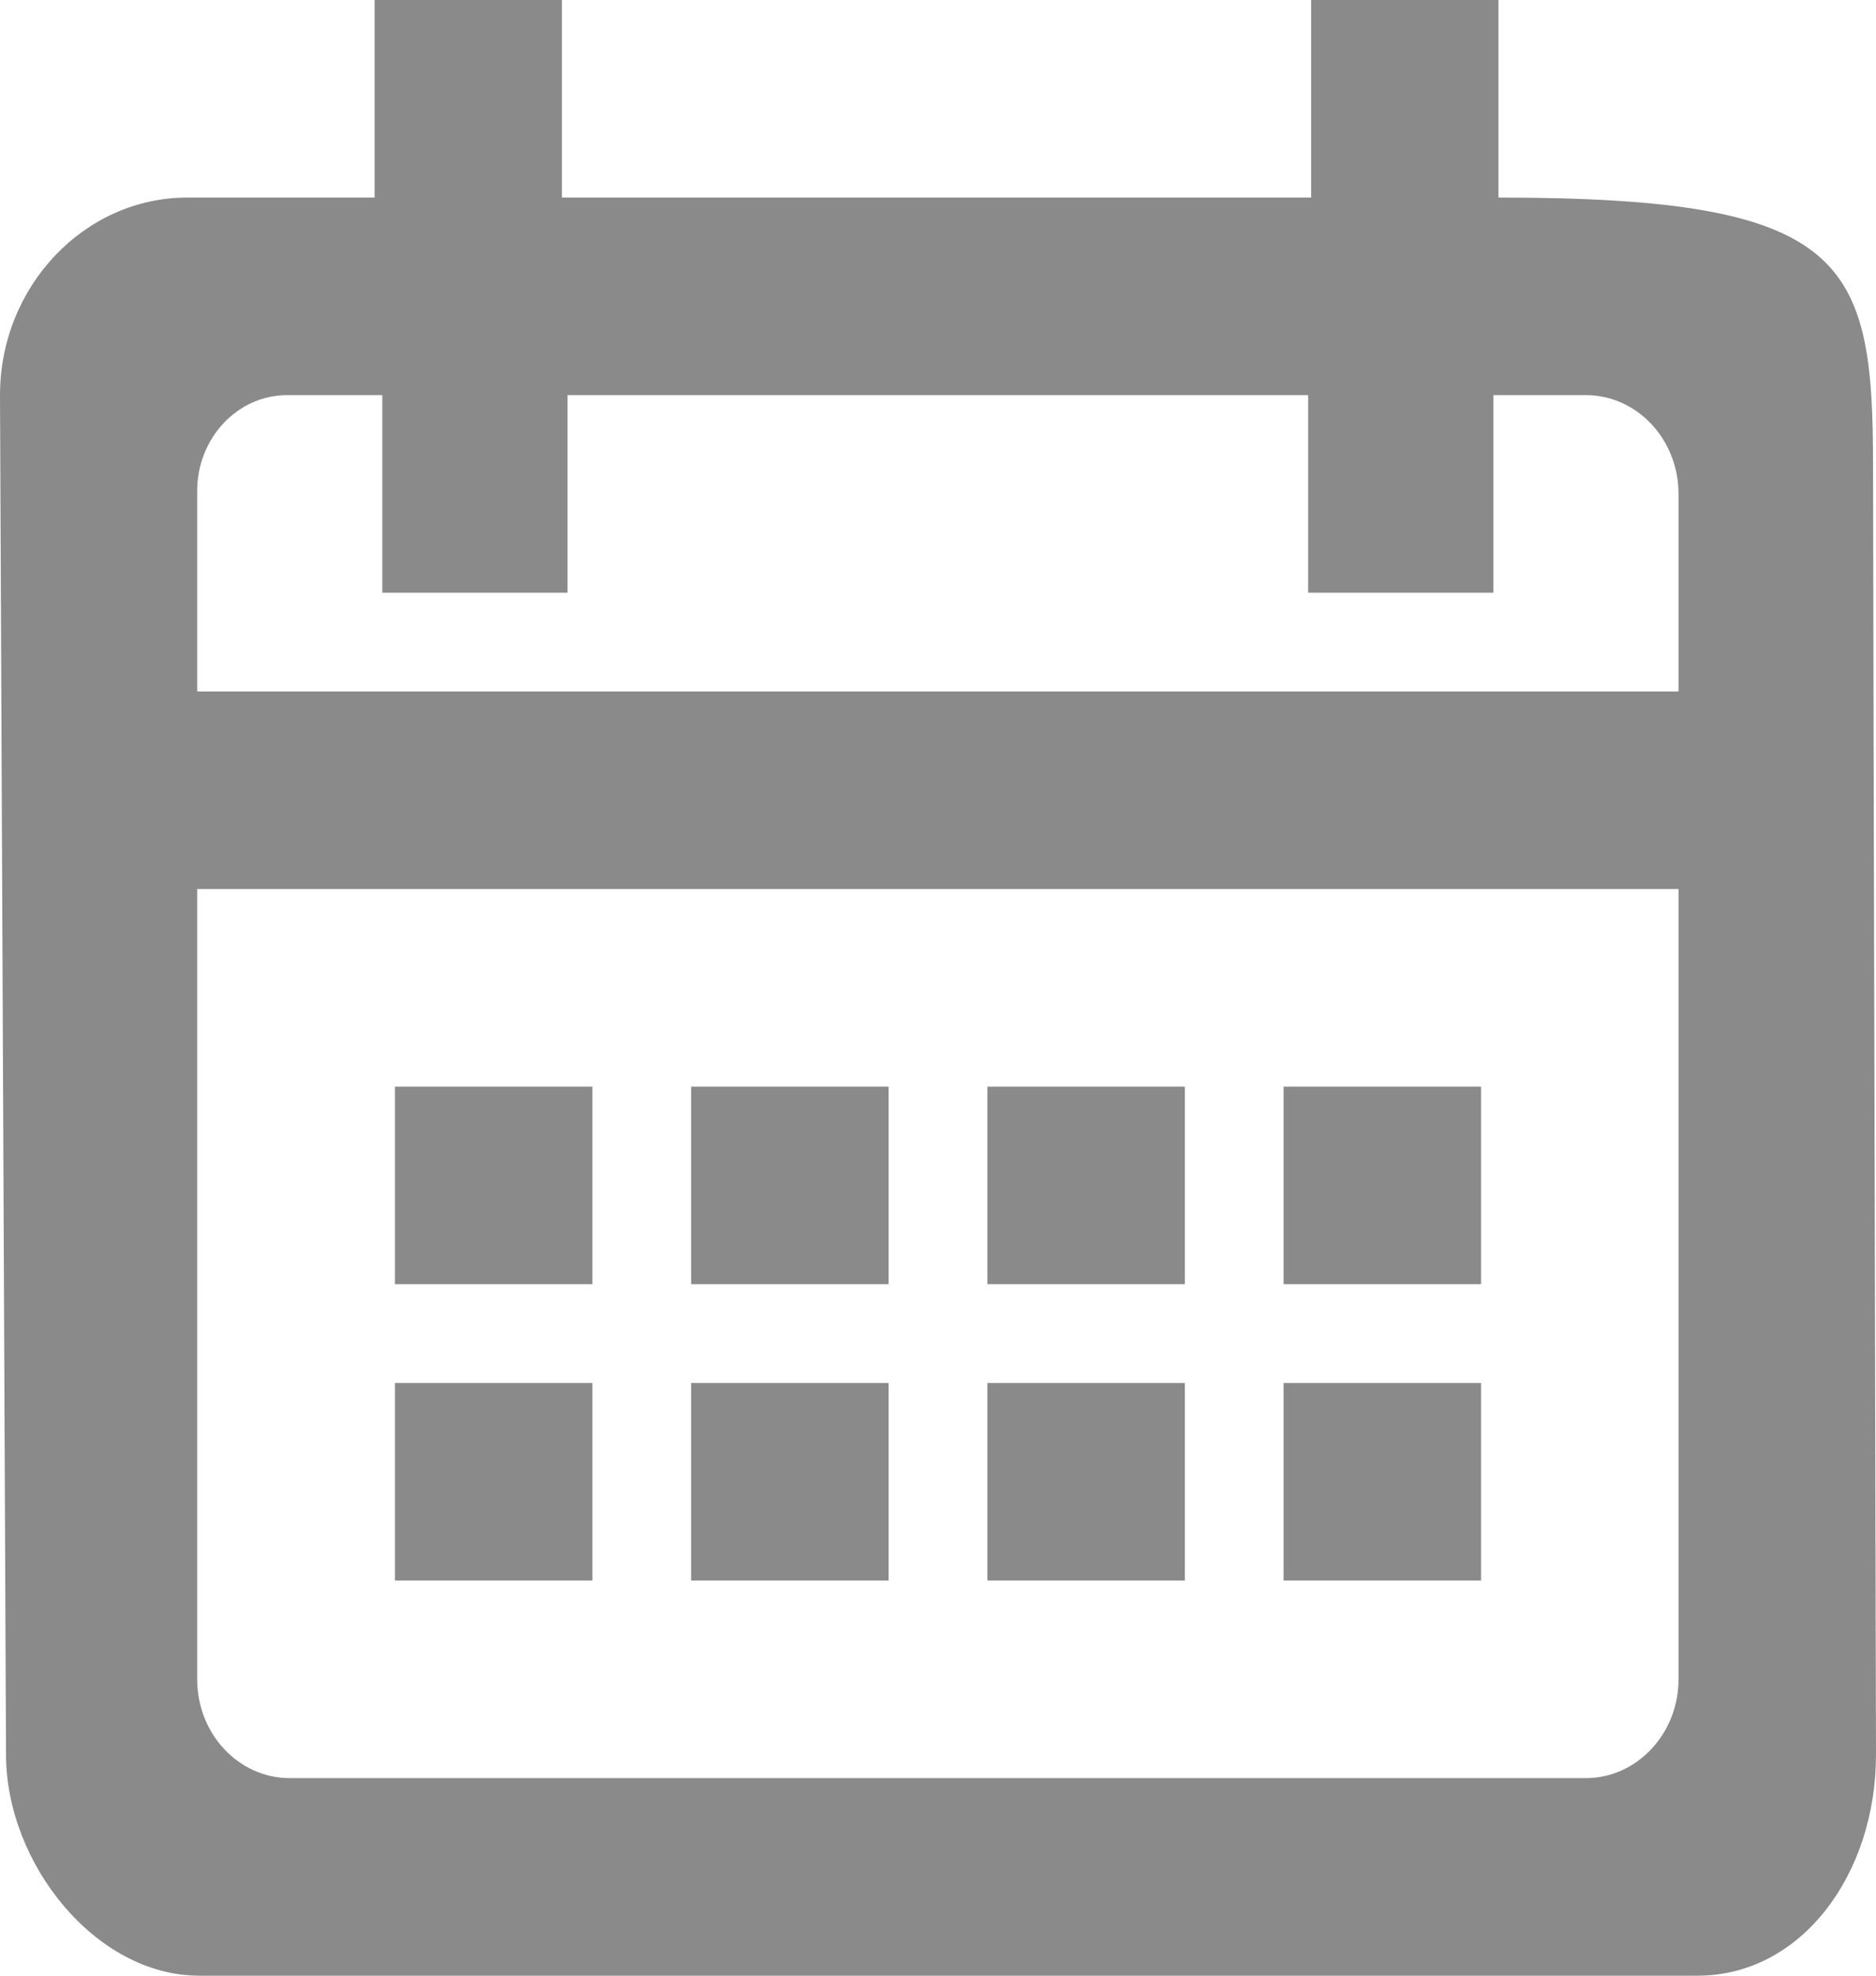<svg width="19" height="20" viewBox="0 0 19 20" fill="none" xmlns="http://www.w3.org/2000/svg">
<path fill-rule="evenodd" clip-rule="evenodd" d="M0.061 17.761C0.061 18.865 0.97 20 2.017 20H17.193C18.241 20 19 18.979 19 17.761C19 17.591 18.994 15.214 18.988 12.532C18.979 9.06 18.97 5.076 18.97 4.708C18.97 2.626 18.703 2 15.176 2V0H13.279V2H5.691V0H3.794V2H1.897C0.854 2 0 2.9 0 4L0.061 17.761ZM17 17C17 17.55 16.578 18 16.062 18H2.934C2.417 18 1.997 17.552 1.997 17V9H17V17ZM1.997 7H17V5C17 4.448 16.58 4 16.062 4H15.125V6H13.249V4H5.748V6H3.872V4H2.907C2.405 4 1.997 4.435 1.997 4.971V7ZM4 11H6V13H4V11ZM6 14H4V16H6V14ZM7 11H9V13H7V11ZM9 14H7V16H9V14ZM13 11H15V13H13V11ZM15 14H13V16H15V14ZM10 11H12V13H10V11ZM12 14H10V16H12V14Z" fill="#8A8A8A"/>
</svg>
